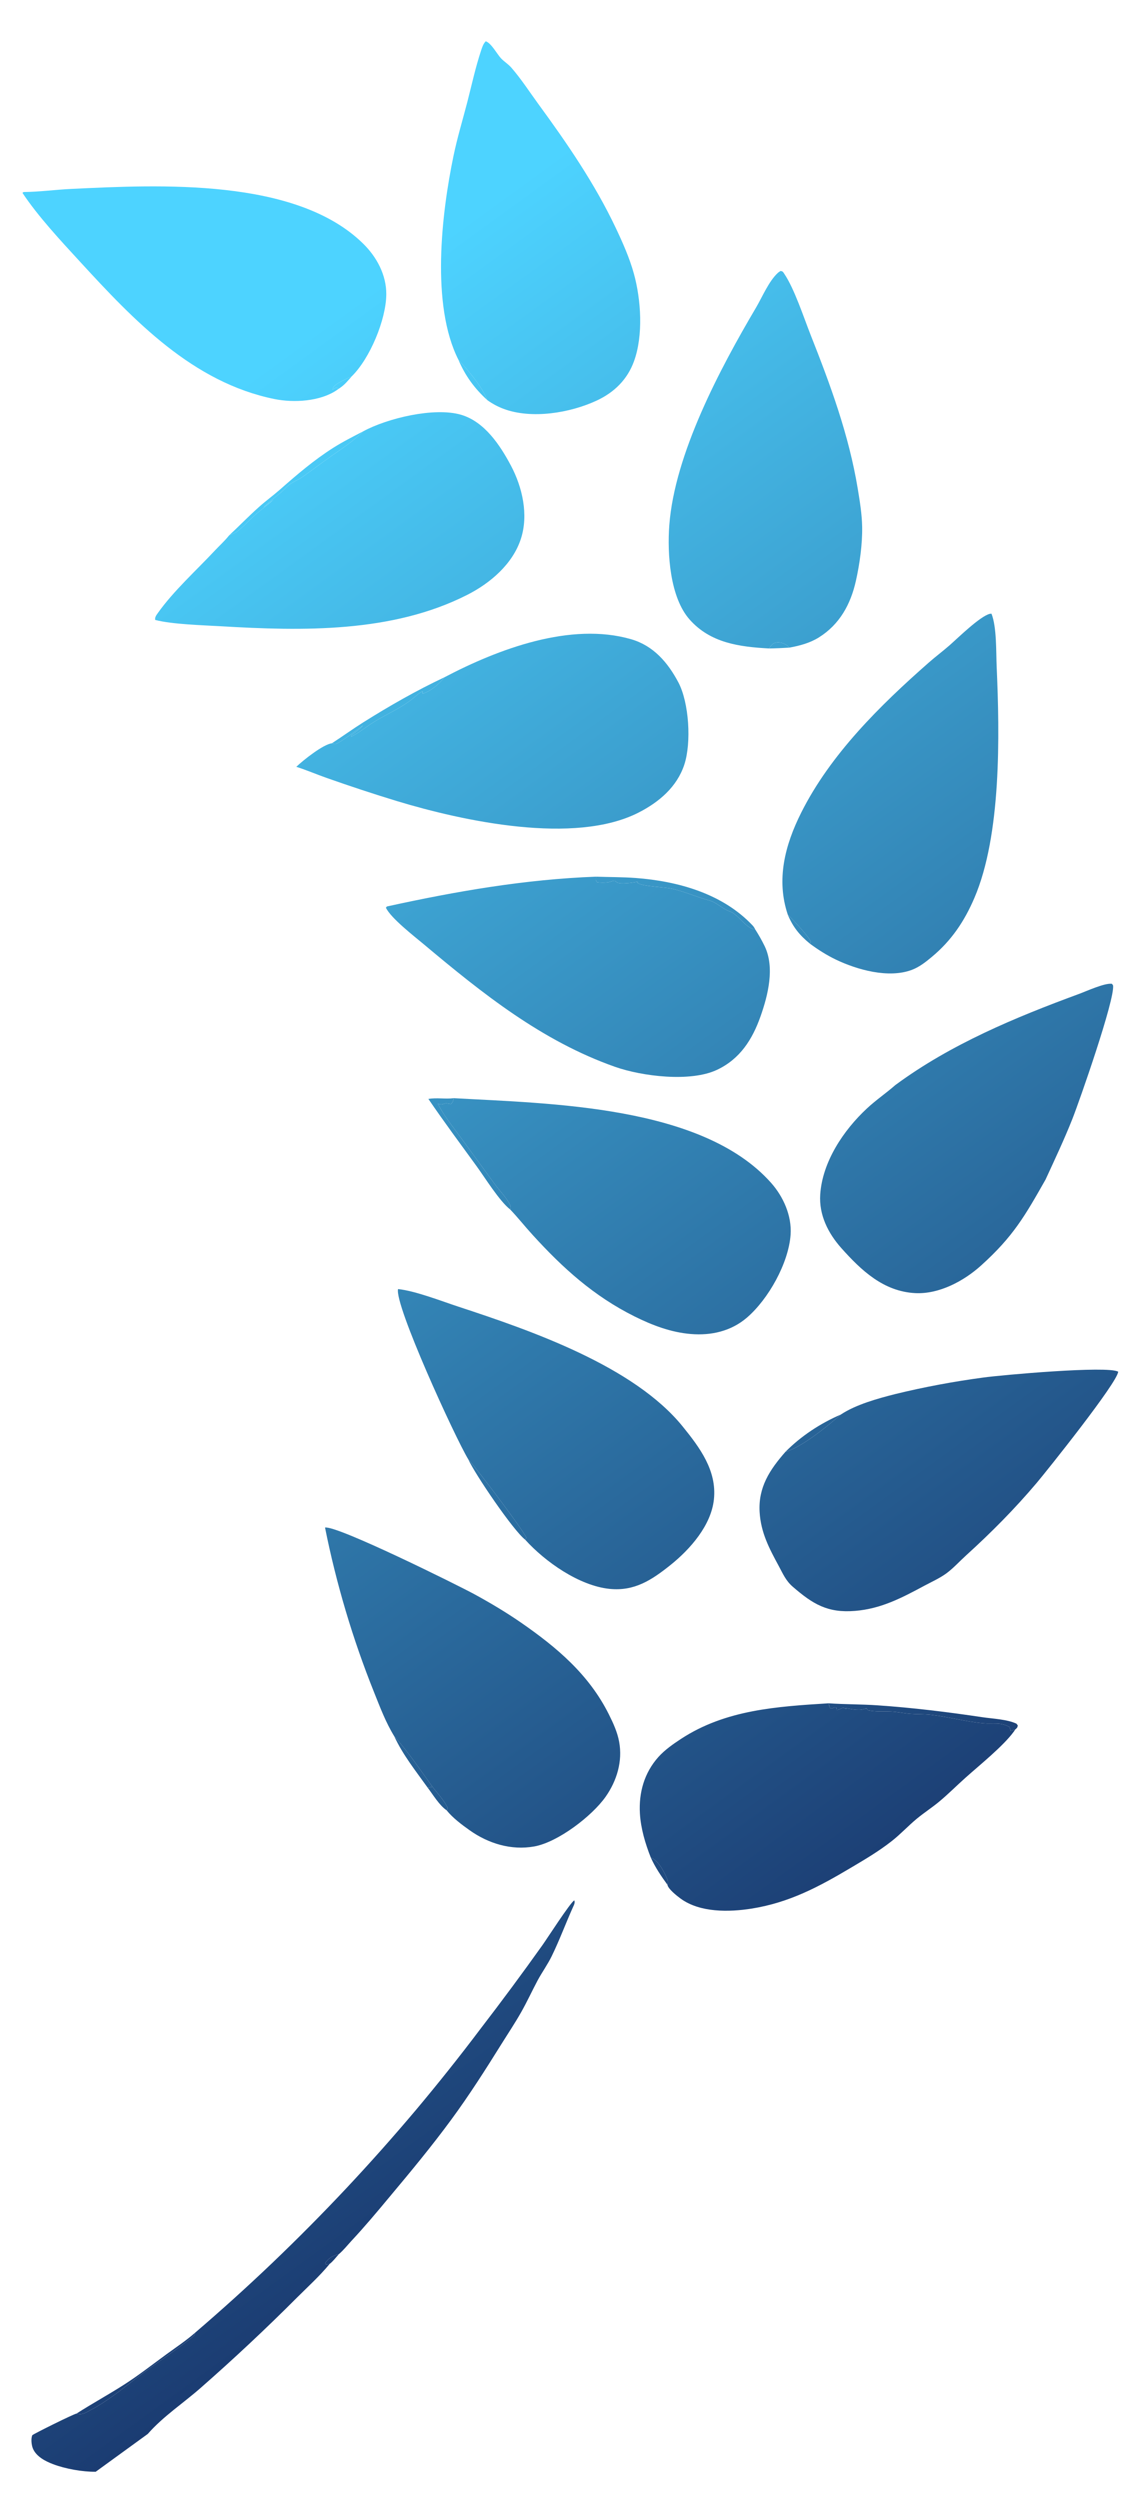 <svg width="24" height="53" viewBox="0 0 24 53" fill="none" xmlns="http://www.w3.org/2000/svg">
<path d="M9.068 37.901L9.168 37.88C9.272 38.017 9.427 38.177 9.494 38.336L9.469 38.38C9.312 38.272 9.183 38.052 9.068 37.901Z" fill="url(#paint0_linear_374_5089)"/>
<path d="M9.719 7.627C9.903 7.825 10.211 8.185 10.307 8.432C10.319 8.463 10.313 8.449 10.333 8.484C10.061 8.237 9.862 7.965 9.719 7.627Z" fill="url(#paint1_linear_374_5089)"/>
<path d="M9.068 37.901C8.816 37.548 8.54 37.204 8.358 36.809C8.656 37.141 8.907 37.518 9.168 37.88L9.068 37.901Z" fill="url(#paint2_linear_374_5089)"/>
<path d="M16.652 30.78C16.981 30.447 17.395 30.174 17.827 29.989C17.549 30.232 16.994 30.686 16.652 30.78Z" fill="url(#paint3_linear_374_5089)"/>
<path d="M9.082 23.298C9.261 23.267 9.44 23.305 9.621 23.282C9.605 23.342 9.606 23.365 9.559 23.408C9.506 23.4 9.461 23.382 9.41 23.402C9.365 23.42 9.328 23.416 9.283 23.399C9.406 23.649 9.599 23.881 9.762 24.107L10.505 25.125C10.6 25.253 10.761 25.415 10.82 25.559C10.835 25.595 10.829 25.605 10.817 25.642C10.591 25.467 10.285 24.972 10.103 24.722C9.76 24.25 9.411 23.78 9.082 23.298Z" fill="url(#paint4_linear_374_5089)"/>
<path d="M4.139 49.453C4.7 48.972 5.248 48.477 5.782 47.967C6.316 47.456 6.836 46.932 7.341 46.394C7.847 45.855 8.337 45.303 8.813 44.739C9.288 44.173 9.748 43.596 10.192 43.006C10.639 42.425 11.075 41.836 11.5 41.239C11.596 41.105 12.096 40.327 12.176 40.289C12.196 40.34 12.169 40.386 12.147 40.435C11.994 40.776 11.861 41.137 11.697 41.472C11.613 41.645 11.492 41.813 11.399 41.985C11.281 42.207 11.175 42.438 11.051 42.657C10.92 42.889 10.77 43.113 10.629 43.339C10.292 43.88 9.946 44.423 9.568 44.937C9.155 45.5 8.705 46.043 8.257 46.578C7.995 46.893 7.733 47.206 7.453 47.506C7.368 47.598 7.28 47.709 7.184 47.79C7.124 47.856 7.06 47.943 6.99 47.996C6.782 48.249 6.529 48.479 6.297 48.71C5.641 49.368 4.951 50.014 4.252 50.627C3.883 50.951 3.46 51.228 3.133 51.601L2.029 52.403C1.749 52.406 1.385 52.341 1.125 52.242C0.96 52.18 0.763 52.077 0.695 51.904C0.667 51.833 0.653 51.697 0.685 51.628C0.724 51.593 1.562 51.178 1.623 51.169C1.958 50.954 2.309 50.763 2.643 50.548C2.948 50.352 3.241 50.122 3.535 49.908C3.737 49.761 3.952 49.618 4.139 49.453ZM1.623 51.169C1.741 51.206 1.811 51.153 1.915 51.098C2.075 51.015 2.225 50.916 2.372 50.812C2.602 50.651 2.816 50.468 3.043 50.303C3.382 50.055 3.736 49.818 4.065 49.559C4.093 49.536 4.12 49.516 4.132 49.48C4.135 49.471 4.137 49.462 4.139 49.453C3.952 49.618 3.737 49.761 3.535 49.908C3.241 50.122 2.948 50.352 2.643 50.548C2.309 50.763 1.958 50.954 1.623 51.169ZM6.99 47.996C7.06 47.943 7.124 47.856 7.184 47.79C7.053 47.824 6.977 47.864 6.897 47.973L6.904 48.007L6.99 47.996Z" fill="url(#paint5_linear_374_5089)"/>
<path d="M6.99 47.996L6.904 48.007L6.897 47.973C6.977 47.864 7.053 47.824 7.184 47.79C7.124 47.856 7.06 47.943 6.99 47.996Z" fill="url(#paint6_linear_374_5089)"/>
<path d="M1.623 51.169C1.958 50.954 2.309 50.763 2.643 50.548C2.948 50.352 3.241 50.122 3.535 49.908C3.737 49.761 3.952 49.618 4.139 49.453C4.137 49.462 4.135 49.471 4.132 49.48C4.12 49.516 4.093 49.536 4.065 49.559C3.736 49.818 3.382 50.055 3.043 50.303C2.816 50.468 2.602 50.651 2.372 50.812C2.225 50.916 2.075 51.015 1.915 51.098C1.811 51.153 1.741 51.206 1.623 51.169Z" fill="url(#paint7_linear_374_5089)"/>
<path d="M9.719 7.627C9.134 6.472 9.359 4.532 9.616 3.3C9.694 2.924 9.809 2.543 9.906 2.17C10 1.805 10.081 1.428 10.2 1.07C10.223 1.001 10.246 0.927 10.299 0.875C10.418 0.917 10.535 1.142 10.62 1.234C10.687 1.306 10.775 1.358 10.842 1.435C11.049 1.673 11.227 1.949 11.413 2.204C12.024 3.039 12.61 3.893 13.055 4.832C13.201 5.14 13.348 5.471 13.439 5.801C13.592 6.354 13.641 7.11 13.442 7.658C13.302 8.045 13.025 8.317 12.654 8.491C12.088 8.755 11.274 8.891 10.677 8.668C10.554 8.622 10.439 8.56 10.333 8.484C10.313 8.449 10.319 8.463 10.307 8.432C10.211 8.185 9.903 7.825 9.719 7.627Z" fill="url(#paint8_linear_374_5089)"/>
<path d="M18.979 23.007C18.985 23.003 18.99 22.999 18.995 22.995C20.157 22.139 21.525 21.569 22.871 21.074C23.028 21.017 23.418 20.836 23.575 20.857L23.599 20.892C23.638 21.192 22.889 23.336 22.733 23.73C22.562 24.161 22.362 24.584 22.168 25.006C21.729 25.78 21.484 26.212 20.803 26.827C20.435 27.16 19.91 27.441 19.403 27.415C18.731 27.38 18.26 26.934 17.837 26.46C17.555 26.143 17.361 25.755 17.39 25.323C17.436 24.631 17.882 23.963 18.38 23.5C18.568 23.324 18.785 23.177 18.979 23.007Z" fill="url(#paint9_linear_374_5089)"/>
<path d="M0.476 4.089L0.5 4.071C0.839 4.068 1.175 4.021 1.513 4.005C3.382 3.916 6.274 3.767 7.698 5.164C7.987 5.447 8.193 5.829 8.19 6.241C8.186 6.778 7.842 7.601 7.459 7.977C7.381 8.066 7.309 8.156 7.21 8.223C7.203 8.228 7.196 8.233 7.189 8.238C7.184 8.241 7.18 8.243 7.176 8.246C7.165 8.253 7.156 8.261 7.145 8.268C6.788 8.513 6.228 8.543 5.818 8.46C4.086 8.107 2.841 6.795 1.699 5.551C1.291 5.107 0.805 4.586 0.476 4.089ZM7.176 8.246C7.18 8.243 7.184 8.241 7.189 8.238C7.196 8.233 7.203 8.228 7.21 8.223C7.309 8.156 7.381 8.066 7.459 7.977C7.368 8.023 7.098 8.131 7.06 8.225C7.056 8.237 7.054 8.251 7.051 8.263C7.09 8.238 7.102 8.222 7.149 8.219L7.176 8.246Z" fill="url(#paint10_linear_374_5089)"/>
<path d="M7.176 8.246L7.149 8.219C7.102 8.222 7.09 8.238 7.051 8.263C7.054 8.251 7.056 8.237 7.06 8.225C7.098 8.131 7.368 8.023 7.459 7.977C7.381 8.066 7.309 8.156 7.21 8.223C7.203 8.228 7.196 8.233 7.189 8.238C7.184 8.241 7.18 8.243 7.176 8.246Z" fill="url(#paint11_linear_374_5089)"/>
<path d="M16.304 13.748C15.675 13.713 15.064 13.633 14.623 13.137C14.203 12.666 14.145 11.738 14.19 11.135C14.304 9.623 15.264 7.817 16.029 6.521C16.16 6.298 16.301 5.96 16.49 5.787C16.509 5.769 16.529 5.757 16.551 5.744C16.599 5.754 16.602 5.765 16.628 5.805C16.84 6.117 17.04 6.728 17.183 7.091C17.607 8.163 17.997 9.219 18.186 10.363C18.23 10.63 18.274 10.899 18.279 11.17C18.285 11.539 18.227 11.955 18.146 12.316C18.035 12.812 17.801 13.239 17.361 13.514C17.168 13.634 16.958 13.689 16.737 13.73C16.592 13.739 16.449 13.746 16.304 13.748ZM16.304 13.748C16.449 13.746 16.592 13.739 16.737 13.73C16.723 13.715 16.711 13.701 16.694 13.688C16.637 13.642 16.541 13.61 16.468 13.62C16.378 13.633 16.354 13.68 16.304 13.748Z" fill="url(#paint12_linear_374_5089)"/>
<path d="M16.304 13.748C16.354 13.68 16.378 13.633 16.468 13.62C16.541 13.61 16.637 13.642 16.694 13.688C16.711 13.701 16.723 13.715 16.737 13.73C16.592 13.739 16.449 13.746 16.304 13.748Z" fill="url(#paint13_linear_374_5089)"/>
<path d="M16.703 19.394C16.452 18.648 16.642 17.916 16.987 17.228C17.608 15.99 18.657 14.957 19.688 14.05C19.833 13.922 19.988 13.807 20.134 13.679C20.32 13.515 20.774 13.069 20.983 13.014C20.995 13.011 21.008 13.012 21.021 13.011C21.134 13.294 21.117 13.828 21.131 14.139C21.195 15.586 21.231 17.702 20.658 19.038C20.446 19.533 20.171 19.942 19.756 20.287C19.627 20.395 19.491 20.502 19.332 20.562C18.837 20.748 18.172 20.56 17.719 20.343C17.523 20.248 17.347 20.136 17.172 20.007C16.951 19.826 16.814 19.657 16.703 19.394ZM17.172 20.007L17.19 19.97C17.177 19.883 16.792 19.476 16.703 19.394C16.814 19.657 16.951 19.826 17.172 20.007Z" fill="url(#paint14_linear_374_5089)"/>
<path d="M17.172 20.007C16.951 19.826 16.814 19.657 16.703 19.394C16.792 19.476 17.177 19.883 17.19 19.97L17.172 20.007Z" fill="url(#paint15_linear_374_5089)"/>
<path d="M10.817 25.642C10.829 25.605 10.835 25.595 10.82 25.559C10.761 25.415 10.6 25.253 10.505 25.125L9.762 24.107C9.599 23.881 9.406 23.649 9.283 23.399C9.328 23.416 9.365 23.42 9.41 23.402C9.461 23.382 9.506 23.4 9.559 23.408C9.606 23.365 9.605 23.342 9.621 23.282C11.675 23.398 14.888 23.435 16.348 25.077C16.609 25.371 16.789 25.775 16.762 26.175C16.72 26.778 16.292 27.543 15.834 27.936C15.501 28.221 15.08 28.318 14.649 28.282C14.227 28.248 13.828 28.096 13.453 27.909C12.589 27.479 11.932 26.884 11.289 26.177C11.128 26.001 10.981 25.814 10.817 25.642Z" fill="url(#paint16_linear_374_5089)"/>
<path d="M8.358 36.809C8.176 36.512 8.058 36.194 7.929 35.873C7.703 35.309 7.503 34.735 7.33 34.153C7.157 33.57 7.01 32.981 6.891 32.385C7.148 32.337 9.711 33.61 10.055 33.797C10.389 33.979 10.727 34.18 11.04 34.396C11.805 34.925 12.488 35.501 12.91 36.348C13.002 36.532 13.09 36.724 13.127 36.928C13.203 37.34 13.078 37.755 12.839 38.094C12.55 38.503 11.829 39.056 11.327 39.146C10.838 39.234 10.351 39.083 9.956 38.802C9.789 38.684 9.597 38.539 9.469 38.38L9.494 38.336C9.427 38.177 9.272 38.017 9.168 37.88C8.907 37.518 8.656 37.141 8.358 36.809Z" fill="url(#paint17_linear_374_5089)"/>
<path d="M4.856 11.352C5.07 11.153 5.273 10.942 5.491 10.748C5.632 10.622 5.786 10.51 5.928 10.386C6.294 10.064 6.651 9.757 7.065 9.494C7.268 9.365 7.486 9.256 7.699 9.145C8.216 8.865 9.205 8.629 9.771 8.792C10.271 8.937 10.602 9.436 10.834 9.874C11.076 10.332 11.208 10.913 11.045 11.419C10.872 11.958 10.394 12.365 9.901 12.614C8.31 13.42 6.412 13.379 4.683 13.277C4.305 13.255 3.646 13.237 3.29 13.143C3.281 13.085 3.313 13.044 3.347 12.996C3.68 12.527 4.163 12.092 4.559 11.668C4.656 11.565 4.769 11.463 4.856 11.352ZM4.856 11.352C4.884 11.339 4.913 11.325 4.942 11.313C4.971 11.301 4.996 11.293 5.021 11.274C5.157 11.172 5.275 11.035 5.403 10.922C5.531 10.808 5.672 10.712 5.798 10.595L5.587 10.755C5.706 10.632 5.843 10.539 5.971 10.428C6.029 10.377 6.079 10.313 6.143 10.268C6.231 10.206 6.335 10.167 6.425 10.103C6.635 9.955 6.839 9.798 7.05 9.651C7.277 9.493 7.503 9.342 7.699 9.145C7.486 9.256 7.268 9.365 7.065 9.494C6.651 9.757 6.294 10.064 5.928 10.386C5.786 10.51 5.632 10.622 5.491 10.748C5.273 10.942 5.07 11.153 4.856 11.352Z" fill="url(#paint18_linear_374_5089)"/>
<path d="M4.856 11.352C5.07 11.153 5.273 10.942 5.491 10.748C5.632 10.622 5.786 10.51 5.928 10.386C6.294 10.064 6.651 9.757 7.065 9.494C7.268 9.365 7.486 9.256 7.699 9.145C7.503 9.342 7.277 9.493 7.05 9.651C6.839 9.798 6.635 9.955 6.425 10.103C6.335 10.167 6.231 10.206 6.143 10.268C6.079 10.313 6.029 10.377 5.971 10.428C5.843 10.539 5.706 10.632 5.587 10.755L5.798 10.595C5.672 10.712 5.531 10.808 5.403 10.922C5.275 11.035 5.157 11.172 5.021 11.274C4.996 11.293 4.971 11.301 4.942 11.313C4.913 11.325 4.884 11.339 4.856 11.352Z" fill="url(#paint19_linear_374_5089)"/>
<path d="M9.927 30.937C9.644 30.467 8.361 27.667 8.439 27.329C8.806 27.367 9.361 27.585 9.727 27.705C11.264 28.21 13.441 28.964 14.476 30.245C14.838 30.692 15.201 31.179 15.136 31.788C15.078 32.34 14.633 32.844 14.217 33.178C13.818 33.497 13.452 33.74 12.921 33.685C12.278 33.618 11.557 33.111 11.134 32.642C10.881 32.448 10.066 31.247 9.927 30.937ZM11.134 32.642L11.161 32.602C11.107 32.456 10.09 31.111 9.927 30.937C10.066 31.247 10.881 32.448 11.134 32.642Z" fill="url(#paint20_linear_374_5089)"/>
<path d="M11.134 32.642C10.881 32.448 10.066 31.247 9.927 30.937C10.09 31.111 11.107 32.456 11.161 32.602L11.134 32.642Z" fill="url(#paint21_linear_374_5089)"/>
<path d="M17.827 29.989C18.145 29.777 18.614 29.648 18.981 29.555C19.596 29.405 20.218 29.289 20.845 29.205C21.214 29.153 23.485 28.949 23.707 29.081C23.694 29.308 22.196 31.182 21.979 31.439C21.514 31.989 21.017 32.49 20.484 32.974C20.346 33.099 20.215 33.245 20.065 33.356C19.922 33.46 19.75 33.537 19.595 33.62C19.119 33.876 18.678 34.108 18.128 34.152C17.544 34.2 17.231 34.006 16.808 33.64C16.66 33.512 16.601 33.368 16.511 33.201C16.308 32.827 16.131 32.493 16.105 32.057C16.074 31.532 16.318 31.161 16.652 30.78C16.994 30.686 17.549 30.232 17.827 29.989Z" fill="url(#paint22_linear_374_5089)"/>
<path d="M6.282 16.257C6.424 16.12 6.85 15.781 7.036 15.758C7.259 15.614 7.474 15.458 7.699 15.316C8.249 14.97 8.835 14.635 9.424 14.358C10.564 13.759 12.103 13.18 13.384 13.553C13.854 13.69 14.159 14.045 14.382 14.466C14.61 14.897 14.661 15.745 14.509 16.209C14.354 16.682 13.974 17.005 13.539 17.227C12.181 17.921 9.814 17.407 8.417 16.984C7.918 16.832 7.417 16.666 6.926 16.493C6.71 16.417 6.5 16.326 6.282 16.257ZM7.036 15.758C7.096 15.775 7.104 15.786 7.161 15.754C7.346 15.651 7.523 15.501 7.698 15.379C7.623 15.462 7.53 15.53 7.44 15.596L7.443 15.622L7.419 15.632L7.41 15.622L7.429 15.605L7.425 15.63C7.606 15.542 7.758 15.412 7.928 15.306C8.211 15.13 8.538 14.997 8.79 14.779C8.84 14.736 8.898 14.68 8.961 14.659L8.963 14.707C9.14 14.65 9.309 14.502 9.424 14.358C8.835 14.635 8.249 14.97 7.699 15.316C7.474 15.458 7.259 15.614 7.036 15.758Z" fill="url(#paint23_linear_374_5089)"/>
<path d="M7.036 15.758C7.259 15.614 7.474 15.458 7.699 15.316C8.249 14.97 8.835 14.635 9.424 14.358C9.309 14.502 9.14 14.65 8.963 14.707L8.961 14.659C8.898 14.68 8.84 14.736 8.79 14.779C8.538 14.997 8.211 15.13 7.928 15.306C7.758 15.412 7.606 15.542 7.425 15.63L7.429 15.605L7.41 15.622L7.419 15.632L7.443 15.622L7.44 15.596C7.53 15.53 7.623 15.462 7.698 15.379C7.523 15.501 7.346 15.651 7.161 15.754C7.104 15.786 7.096 15.775 7.036 15.758Z" fill="url(#paint24_linear_374_5089)"/>
<path d="M16.01 19.701C16.083 19.814 16.153 19.938 16.212 20.059C16.43 20.512 16.283 21.099 16.124 21.549C15.951 22.038 15.69 22.449 15.206 22.679C14.642 22.948 13.611 22.819 13.038 22.617C11.489 22.071 10.229 21.063 8.988 20.022C8.784 19.851 8.285 19.465 8.182 19.244L8.202 19.218C9.671 18.896 11.131 18.642 12.636 18.586C12.917 18.596 13.199 18.593 13.479 18.614C14.381 18.682 15.322 18.948 15.955 19.619C15.98 19.646 15.994 19.668 16.01 19.701ZM12.636 18.586C12.634 18.641 12.622 18.663 12.66 18.705C12.739 18.716 12.819 18.716 12.898 18.705C12.924 18.701 13.01 18.667 13.031 18.672C13.031 18.672 13.086 18.71 13.089 18.712C13.165 18.749 13.402 18.717 13.486 18.698C13.51 18.693 13.499 18.693 13.521 18.699L13.52 18.723C13.658 18.799 14.085 18.802 14.267 18.846C14.533 18.909 14.78 19.021 15.042 19.091C15.196 19.133 15.32 19.272 15.476 19.324C15.649 19.382 15.834 19.706 16.01 19.701C15.994 19.668 15.98 19.646 15.955 19.619C15.322 18.948 14.381 18.682 13.479 18.614C13.199 18.593 12.917 18.596 12.636 18.586Z" fill="url(#paint25_linear_374_5089)"/>
<path d="M12.636 18.586C12.917 18.596 13.199 18.593 13.479 18.614C14.381 18.682 15.322 18.948 15.955 19.619C15.98 19.646 15.994 19.668 16.01 19.701C15.834 19.706 15.649 19.382 15.476 19.324C15.32 19.272 15.196 19.133 15.042 19.091C14.78 19.021 14.533 18.909 14.267 18.846C14.085 18.802 13.658 18.799 13.52 18.723L13.521 18.699C13.499 18.693 13.51 18.693 13.486 18.698C13.402 18.717 13.165 18.749 13.089 18.712C13.086 18.71 13.031 18.672 13.031 18.672C13.01 18.667 12.924 18.701 12.898 18.705C12.819 18.716 12.739 18.716 12.66 18.705C12.622 18.663 12.634 18.641 12.636 18.586Z" fill="url(#paint26_linear_374_5089)"/>
<path d="M13.798 39.382C13.681 39.087 13.586 38.766 13.567 38.448C13.541 38.005 13.659 37.584 13.96 37.248C14.095 37.098 14.269 36.977 14.436 36.867C15.385 36.245 16.475 36.18 17.567 36.111C17.912 36.135 18.26 36.13 18.606 36.154C19.356 36.205 20.087 36.295 20.829 36.406C21.045 36.438 21.355 36.45 21.55 36.543L21.579 36.58C21.57 36.632 21.561 36.634 21.521 36.67C21.512 36.686 21.507 36.695 21.496 36.709C21.274 37.016 20.768 37.422 20.471 37.688C20.284 37.855 20.105 38.035 19.913 38.195C19.759 38.323 19.589 38.432 19.435 38.56C19.254 38.71 19.095 38.884 18.909 39.03C18.631 39.249 18.344 39.417 18.041 39.597C17.358 40.003 16.736 40.335 15.94 40.463C15.457 40.54 14.838 40.551 14.428 40.25C14.351 40.194 14.163 40.045 14.151 39.959C14.018 39.775 13.891 39.59 13.798 39.382ZM17.567 36.111L17.589 36.179L17.569 36.146L17.603 36.22C17.652 36.218 17.624 36.222 17.668 36.208C17.709 36.195 17.69 36.198 17.735 36.206L17.742 36.252C17.837 36.248 17.854 36.164 17.94 36.237L17.927 36.212C18.063 36.237 18.244 36.282 18.372 36.212L18.353 36.232L18.381 36.226L18.397 36.258C18.578 36.297 18.716 36.277 18.894 36.286C19.03 36.293 19.163 36.323 19.299 36.334C19.438 36.345 19.578 36.339 19.717 36.353C20.096 36.394 20.471 36.5 20.849 36.535C21.053 36.554 21.202 36.503 21.404 36.614C21.413 36.642 21.42 36.671 21.427 36.699C21.458 36.689 21.489 36.676 21.521 36.67C21.561 36.634 21.57 36.632 21.579 36.58L21.55 36.543C21.355 36.45 21.045 36.438 20.829 36.406C20.087 36.295 19.356 36.205 18.606 36.154C18.26 36.13 17.912 36.135 17.567 36.111ZM14.151 39.959C14.165 39.905 14.167 39.887 14.145 39.836C14.077 39.675 13.963 39.448 13.798 39.382C13.891 39.59 14.018 39.775 14.151 39.959Z" fill="url(#paint27_linear_374_5089)"/>
<path d="M14.151 39.959C14.018 39.775 13.891 39.59 13.798 39.382C13.963 39.448 14.077 39.675 14.145 39.836C14.167 39.887 14.165 39.905 14.151 39.959Z" fill="url(#paint28_linear_374_5089)"/>
<path d="M17.567 36.111C17.912 36.135 18.26 36.13 18.606 36.154C19.356 36.205 20.087 36.295 20.829 36.406C21.045 36.438 21.355 36.45 21.55 36.543L21.579 36.58C21.57 36.632 21.561 36.634 21.521 36.67C21.489 36.676 21.458 36.689 21.427 36.699C21.42 36.671 21.413 36.642 21.404 36.614C21.202 36.503 21.053 36.554 20.849 36.535C20.471 36.5 20.096 36.394 19.717 36.353C19.578 36.339 19.438 36.345 19.299 36.334C19.163 36.323 19.03 36.293 18.894 36.286C18.716 36.277 18.578 36.297 18.397 36.258L18.381 36.226L18.353 36.232L18.372 36.212C18.244 36.282 18.063 36.237 17.927 36.212L17.94 36.237C17.854 36.164 17.837 36.248 17.742 36.252L17.735 36.206C17.69 36.198 17.709 36.195 17.668 36.208C17.624 36.222 17.652 36.218 17.603 36.22L17.569 36.146L17.589 36.179L17.567 36.111Z" fill="url(#paint29_linear_374_5089)"/>
<defs>
<linearGradient id="paint0_linear_374_5089" x1="-5.948" y1="8.756" x2="17.564" y2="41.116" gradientUnits="userSpaceOnUse">
<stop offset="0.15" stop-color="#4DD3FF"/>
<stop offset="1" stop-color="#1B3C72"/>
</linearGradient>
<linearGradient id="paint1_linear_374_5089" x1="-5.948" y1="8.756" x2="17.564" y2="41.116" gradientUnits="userSpaceOnUse">
<stop offset="0.15" stop-color="#4DD3FF"/>
<stop offset="1" stop-color="#1B3C72"/>
</linearGradient>
<linearGradient id="paint2_linear_374_5089" x1="-5.948" y1="8.756" x2="17.564" y2="41.116" gradientUnits="userSpaceOnUse">
<stop offset="0.15" stop-color="#4DD3FF"/>
<stop offset="1" stop-color="#1B3C72"/>
</linearGradient>
<linearGradient id="paint3_linear_374_5089" x1="-5.948" y1="8.756" x2="17.564" y2="41.116" gradientUnits="userSpaceOnUse">
<stop offset="0.15" stop-color="#4DD3FF"/>
<stop offset="1" stop-color="#1B3C72"/>
</linearGradient>
<linearGradient id="paint4_linear_374_5089" x1="-5.948" y1="8.756" x2="17.564" y2="41.116" gradientUnits="userSpaceOnUse">
<stop offset="0.15" stop-color="#4DD3FF"/>
<stop offset="1" stop-color="#1B3C72"/>
</linearGradient>
<linearGradient id="paint5_linear_374_5089" x1="-5.948" y1="8.756" x2="17.564" y2="41.116" gradientUnits="userSpaceOnUse">
<stop offset="0.15" stop-color="#4DD3FF"/>
<stop offset="1" stop-color="#1B3C72"/>
</linearGradient>
<linearGradient id="paint6_linear_374_5089" x1="-5.948" y1="8.756" x2="17.564" y2="41.116" gradientUnits="userSpaceOnUse">
<stop offset="0.15" stop-color="#4DD3FF"/>
<stop offset="1" stop-color="#1B3C72"/>
</linearGradient>
<linearGradient id="paint7_linear_374_5089" x1="-5.948" y1="8.756" x2="17.564" y2="41.116" gradientUnits="userSpaceOnUse">
<stop offset="0.15" stop-color="#4DD3FF"/>
<stop offset="1" stop-color="#1B3C72"/>
</linearGradient>
<linearGradient id="paint8_linear_374_5089" x1="-5.948" y1="8.756" x2="17.564" y2="41.116" gradientUnits="userSpaceOnUse">
<stop offset="0.15" stop-color="#4DD3FF"/>
<stop offset="1" stop-color="#1B3C72"/>
</linearGradient>
<linearGradient id="paint9_linear_374_5089" x1="-5.948" y1="8.756" x2="17.564" y2="41.116" gradientUnits="userSpaceOnUse">
<stop offset="0.15" stop-color="#4DD3FF"/>
<stop offset="1" stop-color="#1B3C72"/>
</linearGradient>
<linearGradient id="paint10_linear_374_5089" x1="-5.948" y1="8.756" x2="17.564" y2="41.116" gradientUnits="userSpaceOnUse">
<stop offset="0.15" stop-color="#4DD3FF"/>
<stop offset="1" stop-color="#1B3C72"/>
</linearGradient>
<linearGradient id="paint11_linear_374_5089" x1="-5.948" y1="8.756" x2="17.564" y2="41.116" gradientUnits="userSpaceOnUse">
<stop offset="0.15" stop-color="#4DD3FF"/>
<stop offset="1" stop-color="#1B3C72"/>
</linearGradient>
<linearGradient id="paint12_linear_374_5089" x1="-5.948" y1="8.756" x2="17.564" y2="41.116" gradientUnits="userSpaceOnUse">
<stop offset="0.15" stop-color="#4DD3FF"/>
<stop offset="1" stop-color="#1B3C72"/>
</linearGradient>
<linearGradient id="paint13_linear_374_5089" x1="-5.948" y1="8.756" x2="17.564" y2="41.116" gradientUnits="userSpaceOnUse">
<stop offset="0.15" stop-color="#4DD3FF"/>
<stop offset="1" stop-color="#1B3C72"/>
</linearGradient>
<linearGradient id="paint14_linear_374_5089" x1="-5.948" y1="8.756" x2="17.564" y2="41.116" gradientUnits="userSpaceOnUse">
<stop offset="0.15" stop-color="#4DD3FF"/>
<stop offset="1" stop-color="#1B3C72"/>
</linearGradient>
<linearGradient id="paint15_linear_374_5089" x1="-5.948" y1="8.756" x2="17.564" y2="41.116" gradientUnits="userSpaceOnUse">
<stop offset="0.15" stop-color="#4DD3FF"/>
<stop offset="1" stop-color="#1B3C72"/>
</linearGradient>
<linearGradient id="paint16_linear_374_5089" x1="-5.948" y1="8.756" x2="17.564" y2="41.116" gradientUnits="userSpaceOnUse">
<stop offset="0.15" stop-color="#4DD3FF"/>
<stop offset="1" stop-color="#1B3C72"/>
</linearGradient>
<linearGradient id="paint17_linear_374_5089" x1="-5.948" y1="8.756" x2="17.564" y2="41.116" gradientUnits="userSpaceOnUse">
<stop offset="0.15" stop-color="#4DD3FF"/>
<stop offset="1" stop-color="#1B3C72"/>
</linearGradient>
<linearGradient id="paint18_linear_374_5089" x1="-5.948" y1="8.756" x2="17.564" y2="41.116" gradientUnits="userSpaceOnUse">
<stop offset="0.15" stop-color="#4DD3FF"/>
<stop offset="1" stop-color="#1B3C72"/>
</linearGradient>
<linearGradient id="paint19_linear_374_5089" x1="-5.948" y1="8.756" x2="17.564" y2="41.116" gradientUnits="userSpaceOnUse">
<stop offset="0.15" stop-color="#4DD3FF"/>
<stop offset="1" stop-color="#1B3C72"/>
</linearGradient>
<linearGradient id="paint20_linear_374_5089" x1="-5.948" y1="8.756" x2="17.564" y2="41.116" gradientUnits="userSpaceOnUse">
<stop offset="0.15" stop-color="#4DD3FF"/>
<stop offset="1" stop-color="#1B3C72"/>
</linearGradient>
<linearGradient id="paint21_linear_374_5089" x1="-5.948" y1="8.756" x2="17.564" y2="41.116" gradientUnits="userSpaceOnUse">
<stop offset="0.15" stop-color="#4DD3FF"/>
<stop offset="1" stop-color="#1B3C72"/>
</linearGradient>
<linearGradient id="paint22_linear_374_5089" x1="-5.948" y1="8.756" x2="17.564" y2="41.116" gradientUnits="userSpaceOnUse">
<stop offset="0.15" stop-color="#4DD3FF"/>
<stop offset="1" stop-color="#1B3C72"/>
</linearGradient>
<linearGradient id="paint23_linear_374_5089" x1="-5.948" y1="8.756" x2="17.564" y2="41.116" gradientUnits="userSpaceOnUse">
<stop offset="0.15" stop-color="#4DD3FF"/>
<stop offset="1" stop-color="#1B3C72"/>
</linearGradient>
<linearGradient id="paint24_linear_374_5089" x1="-5.948" y1="8.756" x2="17.564" y2="41.116" gradientUnits="userSpaceOnUse">
<stop offset="0.15" stop-color="#4DD3FF"/>
<stop offset="1" stop-color="#1B3C72"/>
</linearGradient>
<linearGradient id="paint25_linear_374_5089" x1="-5.948" y1="8.756" x2="17.564" y2="41.116" gradientUnits="userSpaceOnUse">
<stop offset="0.15" stop-color="#4DD3FF"/>
<stop offset="1" stop-color="#1B3C72"/>
</linearGradient>
<linearGradient id="paint26_linear_374_5089" x1="-5.948" y1="8.756" x2="17.564" y2="41.116" gradientUnits="userSpaceOnUse">
<stop offset="0.15" stop-color="#4DD3FF"/>
<stop offset="1" stop-color="#1B3C72"/>
</linearGradient>
<linearGradient id="paint27_linear_374_5089" x1="-5.948" y1="8.756" x2="17.564" y2="41.116" gradientUnits="userSpaceOnUse">
<stop offset="0.15" stop-color="#4DD3FF"/>
<stop offset="1" stop-color="#1B3C72"/>
</linearGradient>
<linearGradient id="paint28_linear_374_5089" x1="-5.948" y1="8.756" x2="17.564" y2="41.116" gradientUnits="userSpaceOnUse">
<stop offset="0.15" stop-color="#4DD3FF"/>
<stop offset="1" stop-color="#1B3C72"/>
</linearGradient>
<linearGradient id="paint29_linear_374_5089" x1="-5.948" y1="8.756" x2="17.564" y2="41.116" gradientUnits="userSpaceOnUse">
<stop offset="0.15" stop-color="#4DD3FF"/>
<stop offset="1" stop-color="#1B3C72"/>
</linearGradient>
</defs>
</svg>
